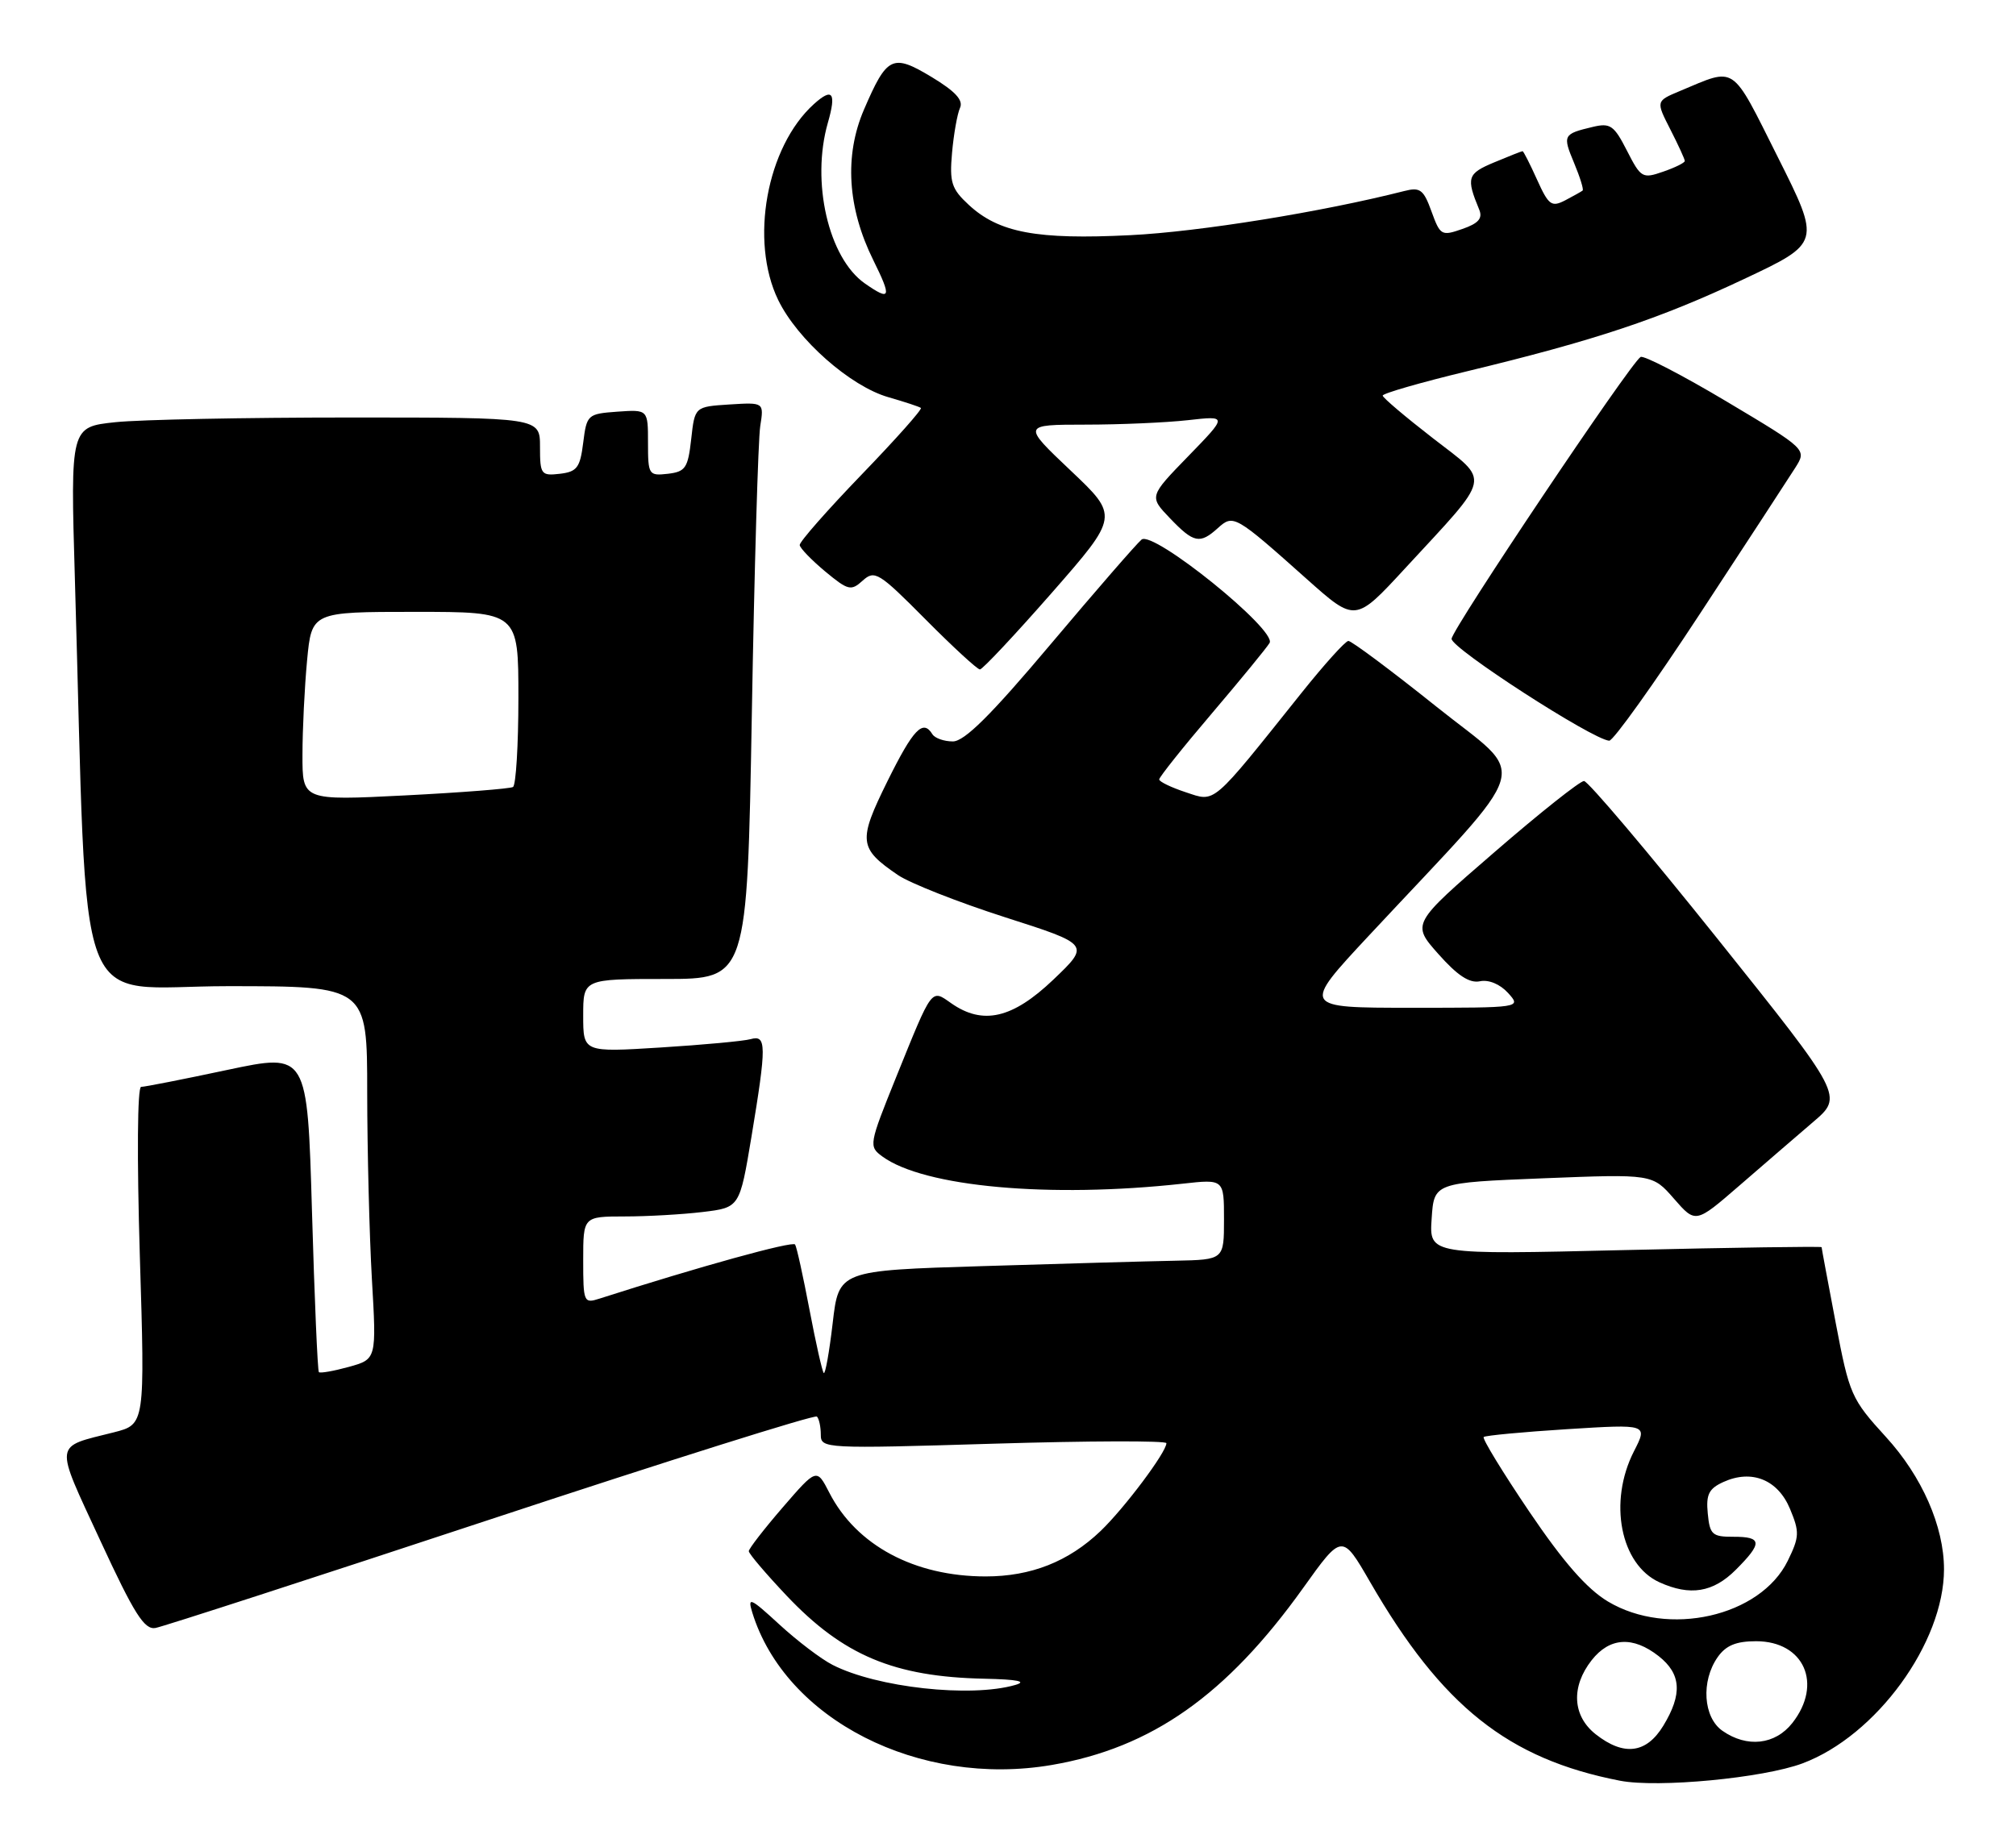 <?xml version="1.0" encoding="UTF-8" standalone="no"?>
<!DOCTYPE svg PUBLIC "-//W3C//DTD SVG 1.1//EN" "http://www.w3.org/Graphics/SVG/1.1/DTD/svg11.dtd" >
<svg xmlns="http://www.w3.org/2000/svg" xmlns:xlink="http://www.w3.org/1999/xlink" version="1.1" viewBox="0 0 280 256">
 <g >
 <path fill="currentColor"
d=" M 250.35 244.97 C 260.59 241.14 270.00 228.22 270.00 218.00 C 270.00 212.06 266.95 205.11 261.94 199.63 C 257.12 194.35 256.86 193.76 254.97 183.83 C 253.89 178.15 253.00 173.39 253.00 173.26 C 253.00 173.13 240.74 173.31 225.75 173.66 C 198.50 174.31 198.50 174.31 198.84 169.30 C 199.17 164.30 199.17 164.30 214.34 163.69 C 229.50 163.09 229.50 163.09 232.50 166.53 C 235.50 169.97 235.50 169.97 241.54 164.74 C 244.86 161.86 249.48 157.88 251.80 155.89 C 256.03 152.29 256.03 152.29 238.52 130.39 C 228.89 118.35 220.55 108.50 220.00 108.50 C 219.44 108.50 213.82 112.96 207.52 118.42 C 196.05 128.34 196.05 128.34 199.78 132.54 C 202.42 135.52 204.09 136.62 205.54 136.32 C 206.76 136.06 208.34 136.72 209.45 137.94 C 211.31 140.00 211.31 140.00 196.04 140.00 C 180.78 140.00 180.78 140.00 190.14 129.96 C 213.43 104.99 212.40 108.50 199.49 98.16 C 193.19 93.12 187.69 89.02 187.27 89.04 C 186.85 89.06 183.91 92.32 180.74 96.29 C 168.13 112.07 168.87 111.44 164.69 110.06 C 162.66 109.39 161.00 108.59 161.00 108.28 C 161.00 107.96 164.29 103.83 168.32 99.10 C 172.34 94.37 175.95 89.97 176.33 89.32 C 177.38 87.54 160.15 73.63 158.55 74.96 C 157.87 75.52 152.19 82.06 145.93 89.49 C 137.63 99.35 133.95 103.00 132.34 103.00 C 131.12 103.00 129.84 102.55 129.50 102.00 C 128.19 99.87 126.85 101.27 123.26 108.52 C 119.15 116.84 119.26 117.84 124.71 121.56 C 126.37 122.69 133.06 125.33 139.57 127.42 C 151.41 131.21 151.41 131.21 146.28 136.11 C 140.62 141.50 136.51 142.45 132.11 139.37 C 129.30 137.40 129.55 137.07 124.46 149.65 C 120.68 159.02 120.64 159.26 122.55 160.66 C 128.33 164.89 145.76 166.47 164.25 164.44 C 170.00 163.80 170.00 163.80 170.00 169.40 C 170.00 175.00 170.00 175.00 163.25 175.14 C 159.54 175.21 147.50 175.55 136.50 175.89 C 116.50 176.50 116.50 176.50 115.65 183.81 C 115.18 187.84 114.62 190.96 114.41 190.74 C 114.20 190.53 113.31 186.58 112.43 181.95 C 111.55 177.33 110.66 173.25 110.43 172.89 C 110.11 172.37 97.13 175.96 83.25 180.41 C 81.08 181.11 81.00 180.91 81.00 175.07 C 81.00 169.00 81.00 169.00 86.75 168.99 C 89.91 168.99 94.80 168.71 97.62 168.37 C 102.73 167.75 102.73 167.75 104.37 157.92 C 106.48 145.18 106.47 143.73 104.25 144.36 C 103.29 144.63 97.66 145.15 91.75 145.52 C 81.00 146.19 81.00 146.19 81.00 141.10 C 81.00 136.00 81.00 136.00 92.38 136.00 C 103.77 136.00 103.77 136.00 104.42 99.25 C 104.77 79.04 105.30 61.01 105.59 59.19 C 106.11 55.89 106.11 55.89 101.31 56.19 C 96.50 56.50 96.50 56.50 96.00 61.00 C 95.55 65.02 95.21 65.53 92.75 65.82 C 90.10 66.12 90.00 65.96 90.00 61.51 C 90.00 56.89 90.00 56.89 85.75 57.19 C 81.61 57.49 81.49 57.60 81.00 61.50 C 80.57 64.97 80.14 65.54 77.75 65.82 C 75.15 66.12 75.00 65.91 75.00 62.07 C 75.00 58.00 75.00 58.00 48.65 58.00 C 34.15 58.00 19.48 58.29 16.04 58.65 C 9.78 59.31 9.78 59.31 10.40 80.40 C 12.25 143.29 9.89 137.00 31.62 137.00 C 51.00 137.00 51.00 137.00 51.00 151.75 C 51.01 159.86 51.30 171.52 51.65 177.66 C 52.30 188.82 52.30 188.82 48.45 189.89 C 46.34 190.47 44.47 190.80 44.29 190.62 C 44.11 190.45 43.68 180.40 43.33 168.29 C 42.69 146.28 42.69 146.28 31.59 148.63 C 25.49 149.93 20.10 150.99 19.60 150.99 C 19.08 151.00 19.01 160.76 19.42 174.44 C 20.14 197.88 20.14 197.88 15.82 198.98 C 7.39 201.11 7.51 200.13 13.92 214.00 C 18.65 224.23 20.05 226.44 21.60 226.16 C 22.65 225.97 43.62 219.17 68.21 211.04 C 92.80 202.91 113.16 196.50 113.46 196.79 C 113.76 197.09 114.00 198.22 114.00 199.31 C 114.00 201.24 114.52 201.27 138.00 200.56 C 151.20 200.16 162.00 200.13 162.00 200.49 C 162.00 201.74 156.16 209.53 152.85 212.70 C 148.41 216.94 143.20 219.00 136.90 219.00 C 127.00 219.00 118.94 214.68 115.19 207.38 C 113.43 203.95 113.43 203.95 108.71 209.41 C 106.12 212.41 104.00 215.15 104.00 215.49 C 104.00 215.84 106.36 218.61 109.24 221.66 C 117.11 229.98 124.18 232.95 136.74 233.21 C 141.35 233.31 142.70 233.59 141.00 234.08 C 134.80 235.87 121.80 234.44 115.64 231.29 C 114.06 230.49 110.73 227.96 108.24 225.67 C 104.22 221.97 103.80 221.78 104.48 224.00 C 109.06 238.88 127.65 248.35 146.09 245.19 C 159.95 242.81 170.34 235.50 180.99 220.61 C 186.40 213.04 186.40 213.04 190.29 219.77 C 200.28 237.06 209.47 244.36 225.00 247.38 C 230.29 248.40 244.89 247.01 250.35 244.97 Z  M 236.12 85.24 C 242.52 75.48 248.47 66.36 249.35 64.97 C 250.95 62.43 250.95 62.43 239.79 55.77 C 233.65 52.11 228.28 49.33 227.86 49.59 C 226.42 50.47 201.72 87.32 201.61 88.74 C 201.51 90.03 221.15 102.73 223.50 102.90 C 224.05 102.94 229.73 94.99 236.12 85.24 Z  M 146.08 82.36 C 155.40 71.71 155.40 71.71 148.69 65.36 C 141.98 59.00 141.98 59.00 150.74 58.99 C 155.56 58.99 161.97 58.71 165.00 58.37 C 170.50 57.75 170.50 57.75 165.05 63.36 C 159.60 68.97 159.60 68.97 162.49 71.99 C 165.80 75.45 166.65 75.62 169.15 73.36 C 171.30 71.42 171.52 71.54 181.54 80.48 C 188.24 86.45 188.24 86.45 195.13 78.98 C 207.36 65.73 207.06 67.12 199.02 60.88 C 195.20 57.92 192.06 55.26 192.04 54.96 C 192.02 54.66 197.29 53.14 203.75 51.58 C 221.52 47.29 230.44 44.32 242.19 38.78 C 252.89 33.74 252.89 33.74 246.91 21.81 C 240.36 8.75 241.22 9.34 233.33 12.64 C 229.98 14.04 229.98 14.04 231.99 17.98 C 233.10 20.15 234.00 22.12 234.00 22.36 C 234.00 22.61 232.65 23.28 230.99 23.85 C 228.12 24.85 227.90 24.72 225.97 20.94 C 224.17 17.41 223.65 17.05 221.22 17.63 C 217.09 18.61 217.01 18.78 218.62 22.63 C 219.44 24.60 219.98 26.33 219.81 26.47 C 219.64 26.61 218.55 27.22 217.39 27.83 C 215.49 28.81 215.09 28.52 213.48 24.96 C 212.50 22.78 211.59 21.00 211.47 21.00 C 211.35 21.00 209.57 21.70 207.52 22.56 C 203.78 24.12 203.61 24.68 205.45 29.13 C 205.95 30.34 205.33 31.04 203.10 31.81 C 200.21 32.82 200.03 32.71 198.82 29.38 C 197.72 26.33 197.24 25.97 195.03 26.54 C 183.63 29.44 166.55 32.20 157.00 32.67 C 144.00 33.32 138.73 32.33 134.55 28.46 C 132.15 26.24 131.86 25.34 132.23 21.21 C 132.46 18.62 132.96 15.82 133.33 15.00 C 133.83 13.93 132.70 12.70 129.41 10.71 C 123.95 7.42 123.20 7.78 119.99 15.24 C 117.25 21.62 117.70 28.89 121.29 36.14 C 123.89 41.39 123.71 41.88 120.11 39.37 C 115.06 35.83 112.63 25.26 114.98 17.06 C 116.19 12.86 115.63 12.12 113.03 14.47 C 106.47 20.41 104.10 33.45 108.08 41.67 C 110.74 47.17 118.11 53.67 123.39 55.18 C 125.65 55.83 127.68 56.50 127.90 56.67 C 128.13 56.84 124.41 61.02 119.65 65.95 C 114.89 70.89 111.03 75.28 111.07 75.72 C 111.11 76.15 112.70 77.79 114.60 79.38 C 117.81 82.04 118.20 82.13 119.83 80.65 C 121.48 79.16 122.07 79.52 128.52 86.02 C 132.33 89.86 135.74 93.00 136.10 93.00 C 136.46 93.00 140.95 88.21 146.08 82.36 Z  M 221.63 240.93 C 218.39 238.38 218.17 234.32 221.07 230.63 C 223.57 227.46 226.79 227.26 230.37 230.07 C 233.51 232.54 233.69 235.35 231.01 239.75 C 228.66 243.60 225.54 244.00 221.63 240.93 Z  M 239.22 240.44 C 236.56 238.58 236.23 233.55 238.56 230.22 C 239.70 228.59 241.12 228.00 243.90 228.00 C 250.57 228.00 253.20 233.94 248.93 239.37 C 246.54 242.40 242.63 242.83 239.22 240.44 Z  M 223.32 222.48 C 220.39 220.72 217.15 217.02 212.40 210.00 C 208.69 204.51 205.84 199.84 206.07 199.63 C 206.31 199.42 211.53 198.93 217.68 198.54 C 228.87 197.84 228.87 197.84 226.93 201.63 C 223.36 208.64 225.05 217.34 230.47 219.81 C 234.73 221.75 237.93 221.23 241.08 218.08 C 244.82 214.34 244.76 213.48 240.75 213.49 C 237.81 213.50 237.47 213.19 237.19 210.26 C 236.93 207.61 237.34 206.80 239.36 205.88 C 243.29 204.09 246.92 205.55 248.61 209.61 C 249.95 212.83 249.93 213.49 248.30 216.83 C 244.50 224.58 231.68 227.49 223.32 222.48 Z  M 42.01 104.86 C 42.01 101.36 42.30 95.46 42.65 91.75 C 43.29 85.00 43.29 85.00 57.64 85.00 C 72.00 85.00 72.00 85.00 72.00 96.94 C 72.00 103.51 71.66 109.08 71.25 109.33 C 70.84 109.57 64.09 110.10 56.25 110.50 C 42.00 111.22 42.00 111.22 42.01 104.86 Z "/>
</g>
</svg>